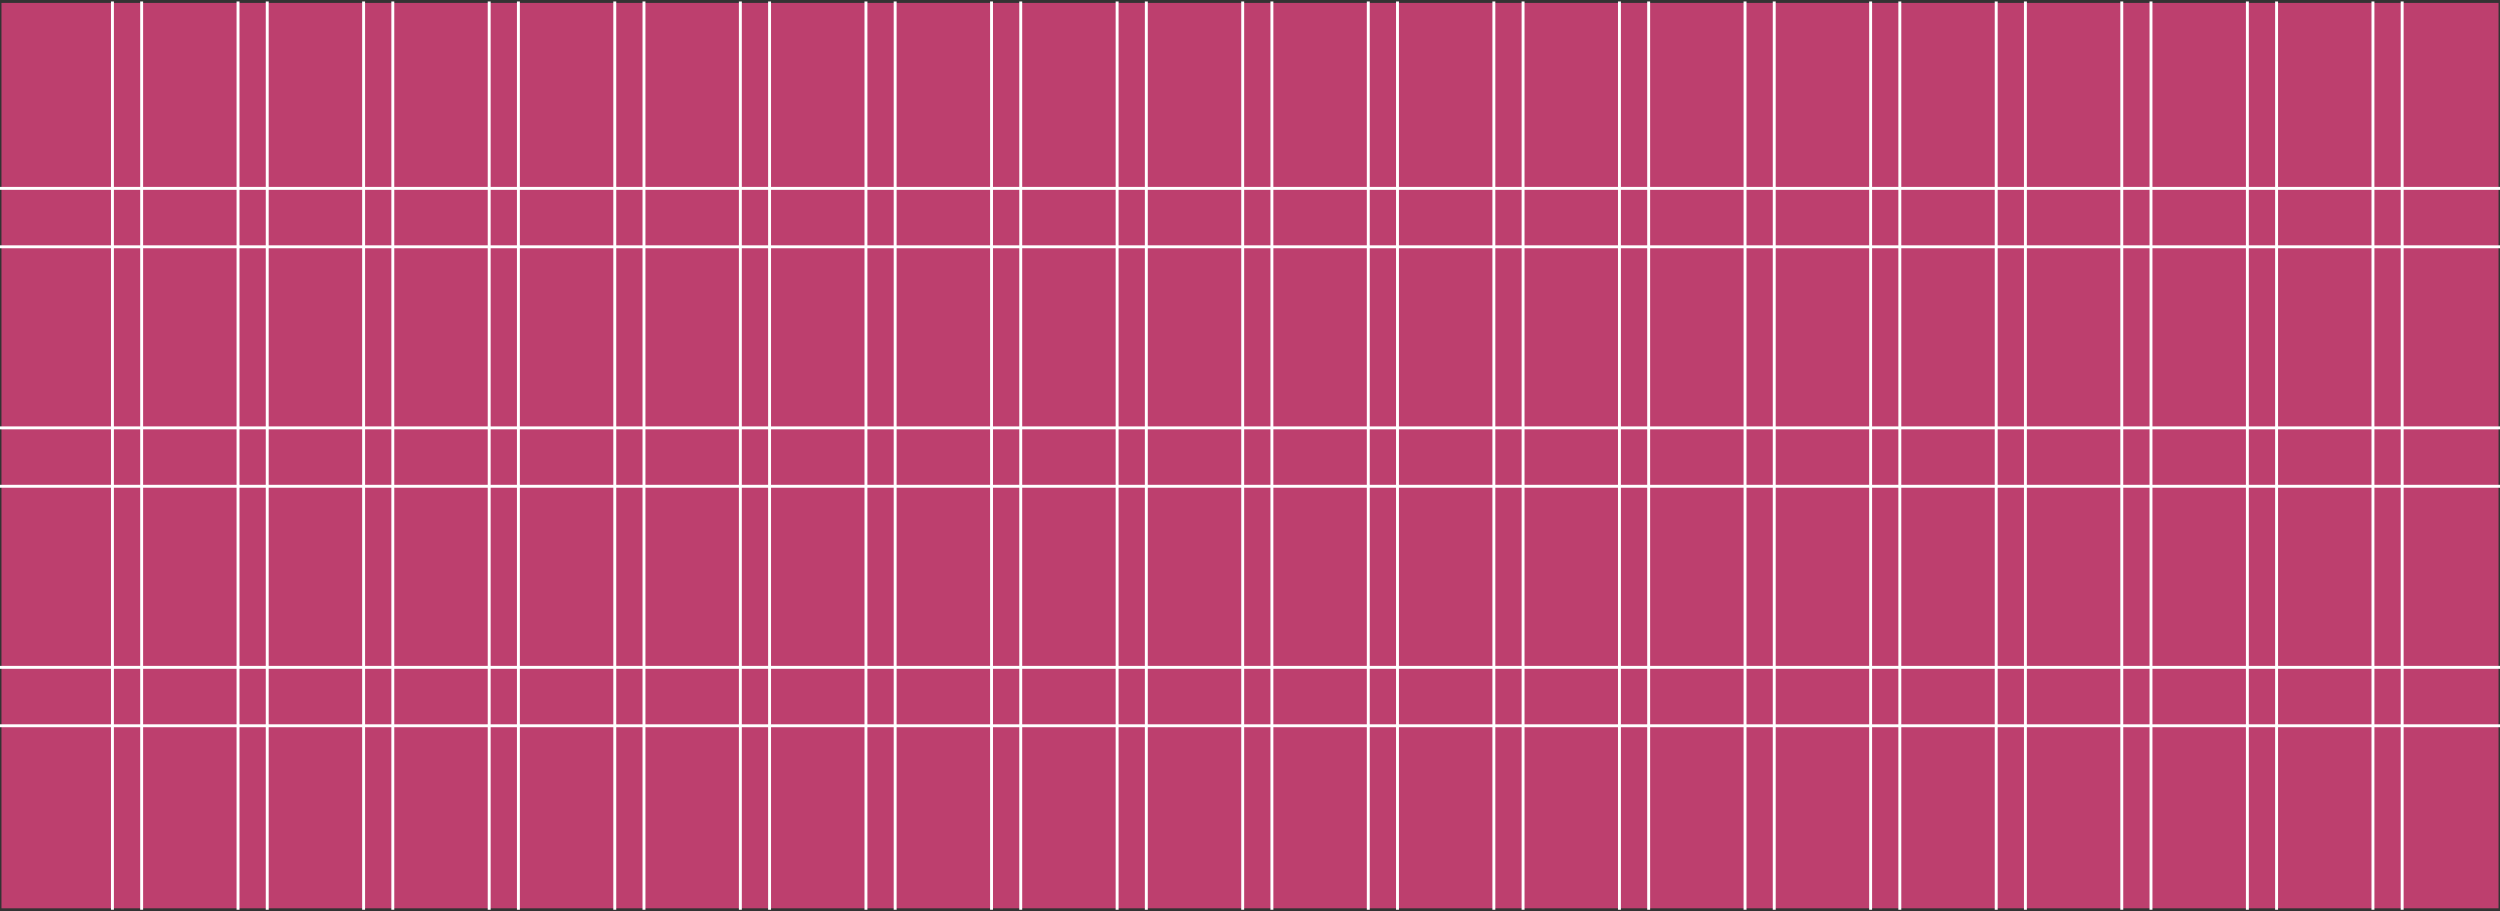 <?xml version="1.0" encoding="UTF-8"?>
<svg width="856px" height="312px" viewBox="0 0 856 312" version="1.1" xmlns="http://www.w3.org/2000/svg" xmlns:xlink="http://www.w3.org/1999/xlink">
    <rect x="0" y="0" width="856" height="312" fill="#333333" stroke="none"/>
    <!-- Generator: Sketch 53.2 (72643) - https://sketchapp.com -->
    <title>foundations-overview-banner</title>
    <desc>Created with Sketch.</desc>
    <g id="Welcome" stroke="none" stroke-width="1" fill="none" fill-rule="evenodd">
        <g id="Assets" transform="translate(-406, -2346)">
            <g id="foundations-overview-banner" transform="translate(406, 2347)">
                <g id="foundations-banner-copy" fill-rule="evenodd" fill="#BD3F6E">
                    <rect id="Rectangle" x="0.5" y="0" width="855" height="310"></rect>
                </g>
                <path d="M38.5,0 L38.5,310" id="Line-3" stroke="#FFFFFF" stroke-linecap="square"></path>
                <path d="M382.5,0 L382.5,310" id="Line-3-Copy-16" stroke="#FFFFFF" stroke-linecap="square"></path>
                <path d="M210.5,0 L210.5,310" id="Line-3-Copy-8" stroke="#FFFFFF" stroke-linecap="square"></path>
                <path d="M554.5,0 L554.5,310" id="Line-3-Copy-17" stroke="#FFFFFF" stroke-linecap="square"></path>
                <path d="M726.5,0 L726.5,310" id="Line-3-Copy-32" stroke="#FFFFFF" stroke-linecap="square"></path>
                <path d="M124.5,0 L124.5,310" id="Line-3-Copy-4" stroke="#FFFFFF" stroke-linecap="square"></path>
                <path d="M468.5,0 L468.5,310" id="Line-3-Copy-18" stroke="#FFFFFF" stroke-linecap="square"></path>
                <path d="M296.5,0 L296.5,310" id="Line-3-Copy-9" stroke="#FFFFFF" stroke-linecap="square"></path>
                <path d="M640.5,0 L640.5,310" id="Line-3-Copy-19" stroke="#FFFFFF" stroke-linecap="square"></path>
                <path d="M812.5,0 L812.5,310" id="Line-3-Copy-33" stroke="#FFFFFF" stroke-linecap="square"></path>
                <path d="M81.5,0 L81.5,310" id="Line-3-Copy-2" stroke="#FFFFFF" stroke-linecap="square"></path>
                <path d="M425.5,0 L425.5,310" id="Line-3-Copy-20" stroke="#FFFFFF" stroke-linecap="square"></path>
                <path d="M253.5,0 L253.5,310" id="Line-3-Copy-10" stroke="#FFFFFF" stroke-linecap="square"></path>
                <path d="M597.5,0 L597.5,310" id="Line-3-Copy-21" stroke="#FFFFFF" stroke-linecap="square"></path>
                <path d="M769.5,0 L769.5,310" id="Line-3-Copy-34" stroke="#FFFFFF" stroke-linecap="square"></path>
                <path d="M167.5,0 L167.5,310" id="Line-3-Copy-5" stroke="#FFFFFF" stroke-linecap="square"></path>
                <path d="M511.5,0 L511.5,310" id="Line-3-Copy-22" stroke="#FFFFFF" stroke-linecap="square"></path>
                <path d="M339.5,0 L339.5,310" id="Line-3-Copy-11" stroke="#FFFFFF" stroke-linecap="square"></path>
                <path d="M683.5,0 L683.5,310" id="Line-3-Copy-23" stroke="#FFFFFF" stroke-linecap="square"></path>
                <path d="M48.5,0 L48.5,310" id="Line-3-Copy" stroke="#FFFFFF" stroke-linecap="square"></path>
                <path d="M392.5,0 L392.5,310" id="Line-3-Copy-24" stroke="#FFFFFF" stroke-linecap="square"></path>
                <path d="M220.5,0 L220.5,310" id="Line-3-Copy-12" stroke="#FFFFFF" stroke-linecap="square"></path>
                <path d="M564.5,0 L564.5,310" id="Line-3-Copy-25" stroke="#FFFFFF" stroke-linecap="square"></path>
                <path d="M736.5,0 L736.5,310" id="Line-3-Copy-36" stroke="#FFFFFF" stroke-linecap="square"></path>
                <path d="M134.5,0 L134.5,310" id="Line-3-Copy-6" stroke="#FFFFFF" stroke-linecap="square"></path>
                <path d="M478.5,0 L478.5,310" id="Line-3-Copy-26" stroke="#FFFFFF" stroke-linecap="square"></path>
                <path d="M306.5,0 L306.5,310" id="Line-3-Copy-13" stroke="#FFFFFF" stroke-linecap="square"></path>
                <path d="M650.5,0 L650.5,310" id="Line-3-Copy-27" stroke="#FFFFFF" stroke-linecap="square"></path>
                <path d="M822.5,0 L822.5,310" id="Line-3-Copy-37" stroke="#FFFFFF" stroke-linecap="square"></path>
                <path d="M91.5,0 L91.5,310" id="Line-3-Copy-3" stroke="#FFFFFF" stroke-linecap="square"></path>
                <path d="M435.5,0 L435.5,310" id="Line-3-Copy-28" stroke="#FFFFFF" stroke-linecap="square"></path>
                <path d="M263.5,0 L263.5,310" id="Line-3-Copy-14" stroke="#FFFFFF" stroke-linecap="square"></path>
                <path d="M607.5,0 L607.5,310" id="Line-3-Copy-29" stroke="#FFFFFF" stroke-linecap="square"></path>
                <path d="M779.5,0 L779.5,310" id="Line-3-Copy-38" stroke="#FFFFFF" stroke-linecap="square"></path>
                <path d="M177.5,0 L177.5,310" id="Line-3-Copy-7" stroke="#FFFFFF" stroke-linecap="square"></path>
                <path d="M521.5,0 L521.5,310" id="Line-3-Copy-30" stroke="#FFFFFF" stroke-linecap="square"></path>
                <path d="M349.5,0 L349.5,310" id="Line-3-Copy-15" stroke="#FFFFFF" stroke-linecap="square"></path>
                <path d="M693.5,0 L693.5,310" id="Line-3-Copy-31" stroke="#FFFFFF" stroke-linecap="square"></path>
                <path d="M0.5,63.5 L855.5,63.5" id="Line-4" stroke="#FFFFFF" stroke-linecap="square"></path>
                <path d="M0.5,145.5 L855.5,145.5" id="Line-4-Copy-2" stroke="#FFFFFF" stroke-linecap="square"></path>
                <path d="M0.5,227.5 L855.5,227.5" id="Line-4-Copy-4" stroke="#FFFFFF" stroke-linecap="square"></path>
                <path d="M0.5,83.5 L855.5,83.5" id="Line-4-Copy" stroke="#FFFFFF" stroke-linecap="square"></path>
                <path d="M0.5,165.5 L855.5,165.5" id="Line-4-Copy-3" stroke="#FFFFFF" stroke-linecap="square"></path>
                <path d="M0.5,247.5 L855.5,247.5" id="Line-4-Copy-5" stroke="#FFFFFF" stroke-linecap="square"></path>
            </g>
        </g>
    </g>
</svg>